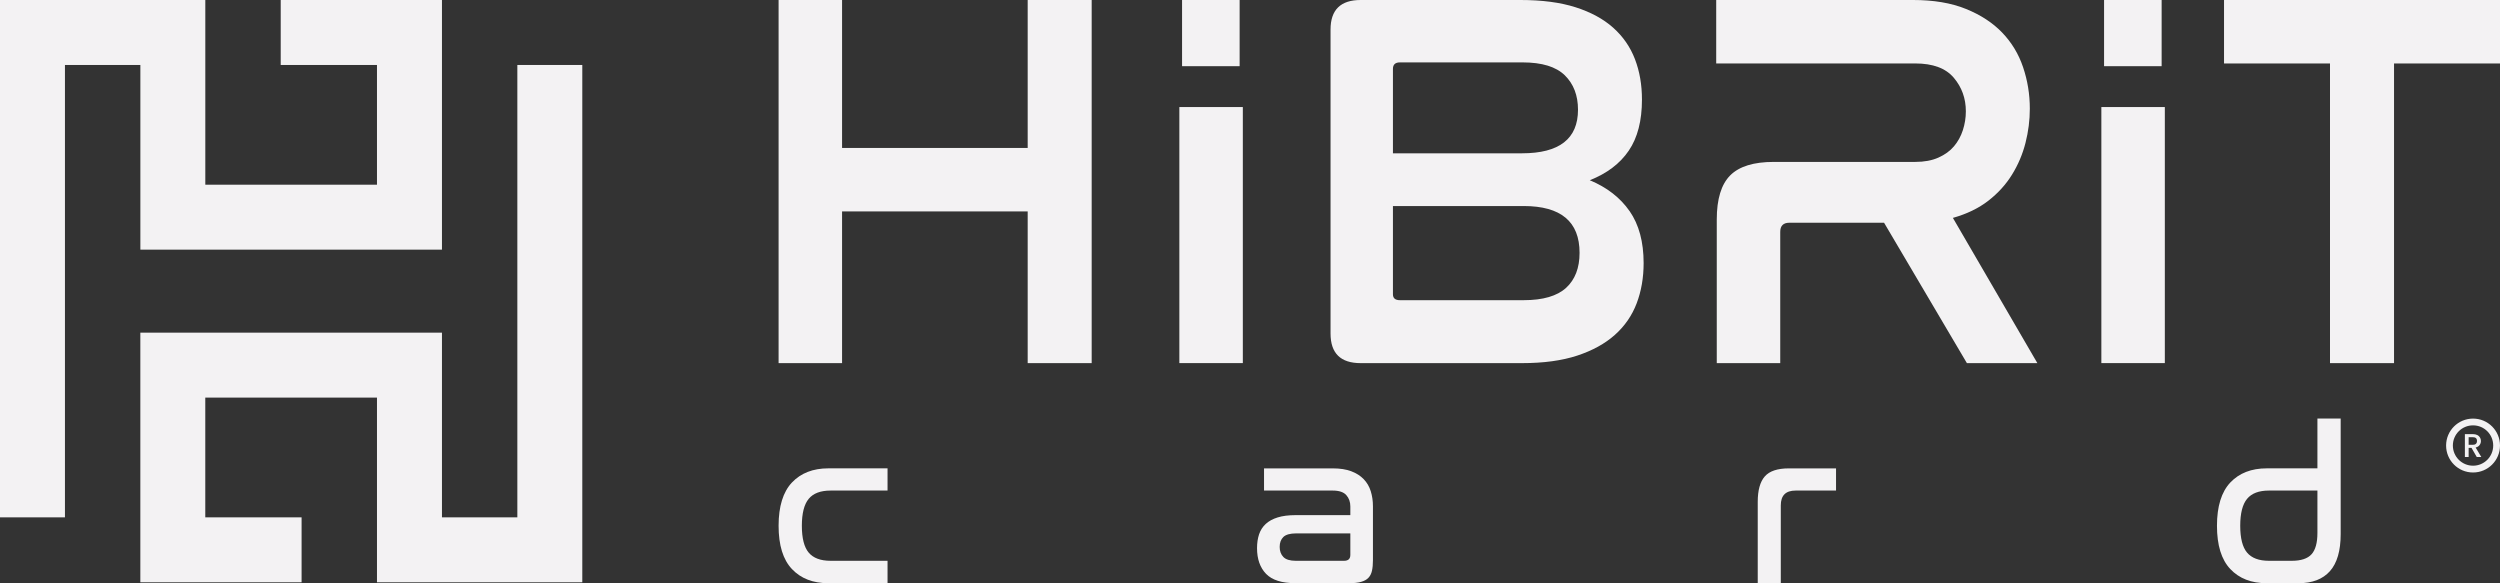 <?xml version="1.0" encoding="UTF-8"?><svg id="Layer_2" xmlns="http://www.w3.org/2000/svg" viewBox="0 0 765.29 178.53"><rect x="0" y="0" width="765.29" height="178.53" fill="#333333" stroke="none"/><defs><style>.cls-1,.cls-2{fill:#f3f2f3;}.cls-2{fill-rule:evenodd;}</style></defs><g id="Layer_1-2"><polygon class="cls-2" points="19.88 19.89 42.97 19.89 42.97 76.42 135.29 76.42 135.29 0 85.93 0 85.93 19.89 115.4 19.89 115.4 56.54 62.85 56.54 62.85 0 0 0 0 158.37 19.88 158.37 19.88 19.89"/><polygon class="cls-2" points="158.37 19.89 178.25 19.89 178.25 178.25 115.4 178.25 115.4 121.71 62.84 121.71 62.84 158.37 92.32 158.37 92.32 178.25 42.96 178.25 42.96 101.83 135.29 101.83 135.29 158.37 158.37 158.37 158.37 19.89"/><polygon class="cls-1" points="765.29 0 765.29 19.43 732.85 19.43 732.85 111.16 713.25 111.16 713.25 19.43 680.81 19.43 680.81 0 765.29 0"/><rect class="cls-1" x="644.09" width="17.62" height="20.26"/><rect class="cls-1" x="643.26" y="32.77" width="19.43" height="78.38"/><path class="cls-1" d="M585.63,0c6.26,0,11.64,.9,16.14,2.72,4.5,1.81,8.21,4.23,11.11,7.24,2.91,3.02,5.05,6.56,6.42,10.62,1.37,4.07,2.06,8.29,2.06,12.68,0,3.52-.44,7-1.32,10.46-.88,3.46-2.25,6.7-4.12,9.72-1.86,3.02-4.28,5.68-7.24,7.99-2.97,2.31-6.59,4.06-10.87,5.27l25.86,44.46h-21.57l-25.36-42.98h-28.98c-1.87,0-2.8,.93-2.8,2.8v40.18h-19.43v-43.97c0-6.26,1.38-10.76,4.12-13.51,2.75-2.75,7.19-4.12,13.34-4.12h43.3c2.75,0,5.11-.44,7.09-1.32,1.97-.88,3.57-2.03,4.77-3.46,1.2-1.43,2.11-3.07,2.72-4.95,.6-1.87,.91-3.79,.91-5.76,0-3.95-1.24-7.39-3.71-10.29-2.47-2.91-6.39-4.36-11.78-4.36h-60.93V0h60.27Z"/><path class="cls-1" d="M498.85,64.64c-2.86-4.12-6.92-7.27-12.19-9.47,5.27-2.08,9.25-5.1,11.94-9.06,2.69-3.95,4.03-9.16,4.03-15.64,0-4.5-.71-8.62-2.14-12.35-1.43-3.73-3.65-6.94-6.67-9.64-3.02-2.69-6.86-4.77-11.53-6.26C477.64,.74,472.01,0,465.42,0h-48.9c-6.15,0-9.22,3.02-9.22,9.05V102.1c0,6.04,3.07,9.06,9.22,9.06h49.4c6.59,0,12.21-.77,16.88-2.3,4.67-1.54,8.51-3.65,11.53-6.34,3.02-2.69,5.24-5.9,6.67-9.64,1.42-3.73,2.14-7.85,2.14-12.35,0-6.48-1.43-11.78-4.28-15.89m-72.46-43.56c0-1.32,.71-1.98,2.14-1.98h37.54c5.93,0,10.23,1.32,12.93,3.95,2.69,2.64,4.04,6.15,4.04,10.54,0,8.89-5.71,13.34-17.13,13.34h-39.52V21.08Zm53.02,67.02c-2.75,2.52-7.08,3.79-13.01,3.79h-37.87c-1.43,0-2.14-.6-2.14-1.81v-27.01h40.01c11.41,0,17.12,4.77,17.12,14.33,0,4.61-1.37,8.18-4.12,10.71"/><rect class="cls-1" x="361.85" width="17.62" height="20.26"/><rect class="cls-1" x="361.02" y="32.77" width="19.43" height="78.38"/><polygon class="cls-1" points="257.77 0 257.77 45.29 314.59 45.29 314.59 0 334.18 0 334.18 111.16 314.59 111.16 314.59 64.72 257.77 64.72 257.77 111.16 238.34 111.16 238.34 0 257.77 0"/><path class="cls-1" d="M758.17,139.89l-1.61-2.8h-.87v2.8h-1.15v-7h2.42c.54,0,.99,.09,1.37,.28,.37,.19,.65,.44,.84,.76,.18,.31,.28,.67,.28,1.06,0,.46-.13,.87-.4,1.24-.27,.37-.67,.63-1.22,.76l1.73,2.9h-1.37Zm-2.48-3.72h1.27c.43,0,.76-.11,.97-.32,.22-.22,.33-.51,.33-.87s-.11-.65-.32-.85c-.21-.2-.54-.3-.98-.3h-1.27v2.35Z"/><path class="cls-1" d="M757.04,128.14c-4.56,0-8.25,3.69-8.25,8.25s3.69,8.25,8.25,8.25,8.25-3.69,8.25-8.25-3.69-8.25-8.25-8.25m0,14.42c-3.41,0-6.18-2.76-6.18-6.18s2.76-6.17,6.18-6.17,6.17,2.76,6.17,6.17-2.76,6.18-6.17,6.18"/><g><path class="cls-1" d="M271.69,143.38v6.79h-17.44c-3.06,0-5.29,.84-6.69,2.53-1.4,1.69-2.1,4.44-2.1,8.25s.7,6.56,2.1,8.22c1.4,1.66,3.63,2.5,6.69,2.5h17.44v6.86h-18.11c-4.71,0-8.42-1.44-11.15-4.33-2.73-2.88-4.09-7.3-4.09-13.25s1.37-10.36,4.09-13.25c2.73-2.88,6.45-4.33,11.15-4.33h18.11Z"/><path class="cls-1" d="M408.03,143.38c2.17,0,4.04,.29,5.59,.87,1.55,.58,2.83,1.39,3.83,2.43,1,1.04,1.72,2.27,2.16,3.69,.44,1.42,.67,2.95,.67,4.59v16.51c0,1.29-.1,2.37-.3,3.26-.2,.89-.57,1.61-1.1,2.16-.53,.56-1.28,.96-2.23,1.23s-2.16,.4-3.63,.4h-16.44c-4.17,0-7.18-.95-9.02-2.86-1.84-1.91-2.76-4.53-2.76-7.85,0-1.6,.21-3.02,.63-4.26,.42-1.24,1.1-2.3,2.03-3.16s2.15-1.53,3.66-2c1.51-.47,3.35-.7,5.53-.7h16.71v-2.66c0-1.38-.41-2.53-1.23-3.46s-2.21-1.4-4.16-1.4h-21.03v-6.79h21.1Zm3.4,28.29c1.29,0,1.93-.6,1.93-1.8v-6.59h-16.57c-1.86,0-3.17,.37-3.93,1.1-.75,.73-1.13,1.74-1.13,3.03s.38,2.32,1.13,3.09c.75,.78,2.02,1.17,3.79,1.17h14.78Z"/><path class="cls-1" d="M562.04,143.38v6.79h-12.38c-3.02,0-4.53,1.51-4.53,4.53v23.83h-7.06v-24.9c0-3.55,.72-6.15,2.16-7.79,1.44-1.64,3.89-2.46,7.36-2.46h14.45Z"/><path class="cls-1" d="M716.52,128.14v35.35c0,5.1-1.1,8.89-3.29,11.35-2.2,2.46-5.4,3.69-9.62,3.69h-9.72c-4.71,0-8.42-1.44-11.15-4.33-2.73-2.88-4.09-7.3-4.09-13.25s1.37-10.36,4.09-13.25c2.73-2.88,6.45-4.33,11.15-4.33h15.51v-15.24h7.12Zm-14.98,43.53c2.84,0,4.86-.67,6.06-2,1.2-1.33,1.8-3.5,1.8-6.52v-12.98h-14.84c-3.06,0-5.29,.84-6.69,2.53-1.4,1.69-2.1,4.44-2.1,8.25s.7,6.56,2.1,8.22c1.4,1.66,3.63,2.5,6.69,2.5h6.99Z"/></g></g></svg>